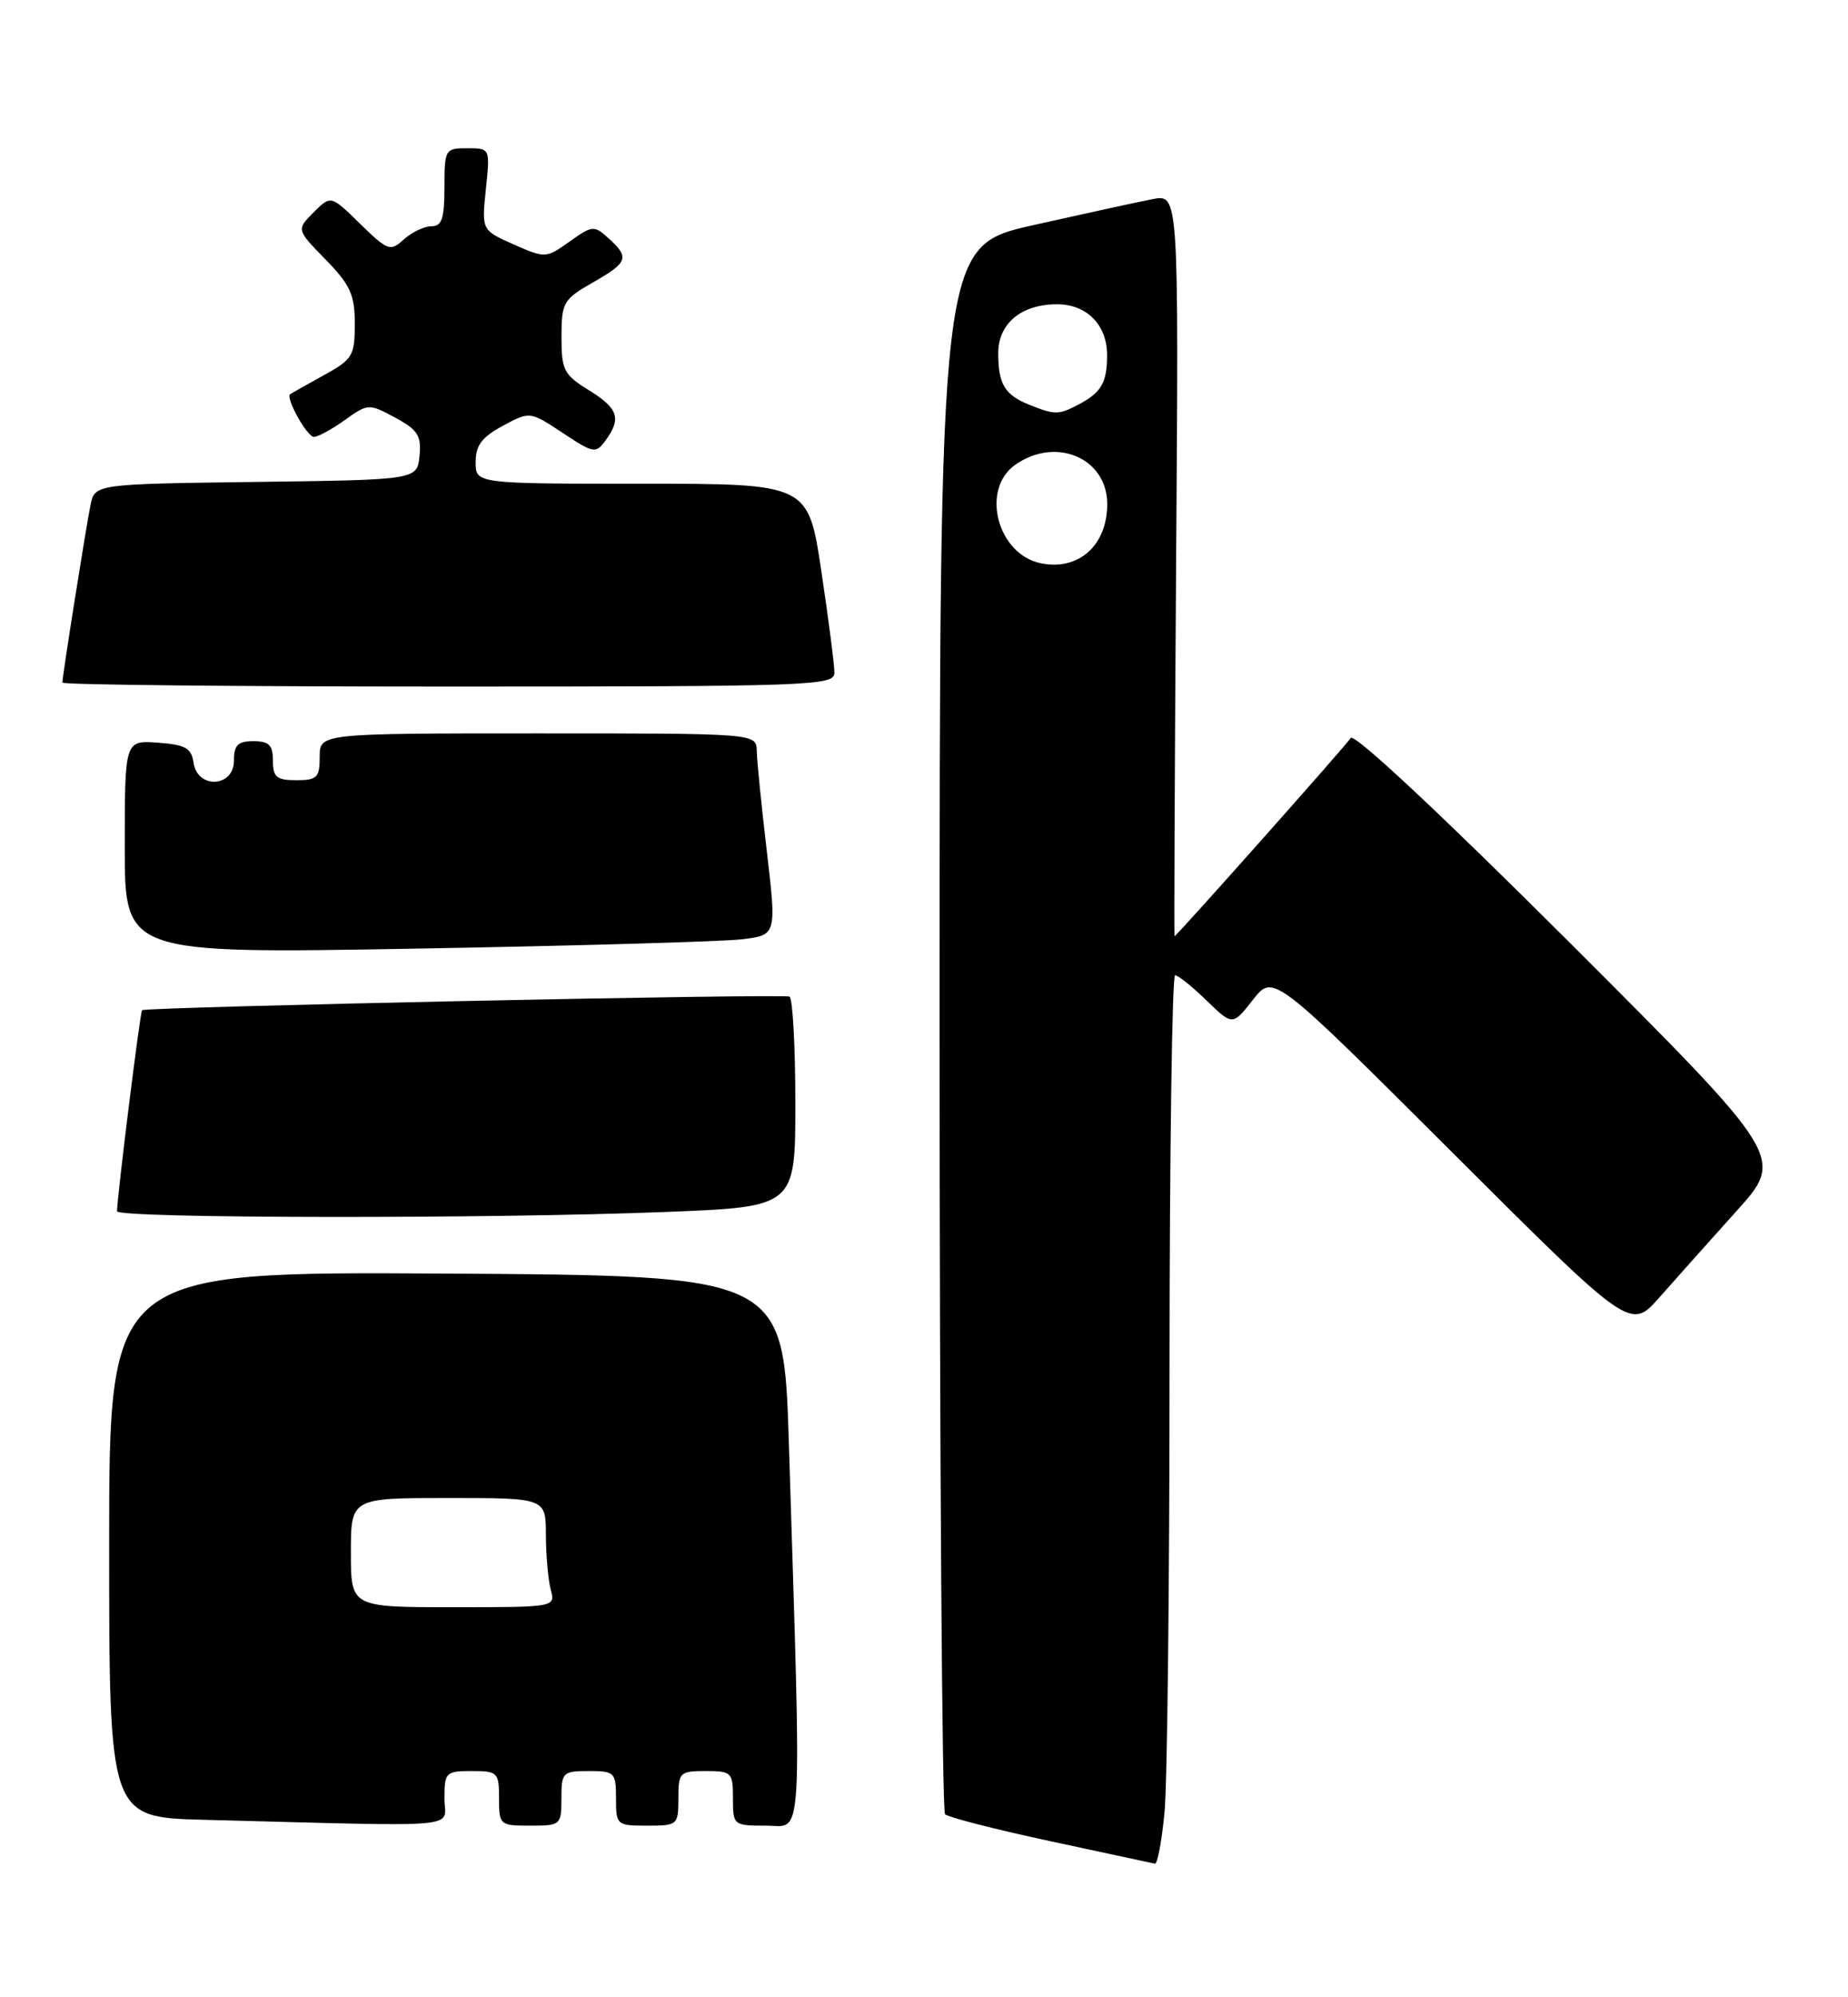 <?xml version="1.0" encoding="UTF-8" standalone="no"?>
<!DOCTYPE svg PUBLIC "-//W3C//DTD SVG 1.1//EN" "http://www.w3.org/Graphics/SVG/1.1/DTD/svg11.dtd" >
<svg xmlns="http://www.w3.org/2000/svg" xmlns:xlink="http://www.w3.org/1999/xlink" version="1.1" viewBox="0 0 237 256">
 <g >
 <path fill="currentColor"
d=" M 149.35 232.25 C 149.70 228.54 149.99 202.89 149.99 175.25 C 150.00 147.61 150.32 125.00 150.70 125.00 C 151.09 125.00 152.91 126.46 154.74 128.24 C 158.08 131.47 158.08 131.47 160.69 128.14 C 163.29 124.81 163.29 124.81 186.19 147.65 C 209.09 170.50 209.09 170.50 212.80 166.31 C 214.83 164.00 219.29 159.02 222.69 155.24 C 228.88 148.37 228.88 148.37 201.42 120.93 C 184.81 104.35 173.66 93.93 173.23 94.59 C 172.49 95.70 150.88 120.00 150.63 120.00 C 150.56 120.00 150.65 98.60 150.83 72.44 C 151.17 24.88 151.17 24.88 147.83 25.52 C 146.00 25.87 139.10 27.38 132.50 28.86 C 120.50 31.56 120.50 31.56 120.50 131.70 C 120.50 186.77 120.82 232.15 121.20 232.54 C 121.59 232.92 127.66 234.48 134.70 235.99 C 141.74 237.50 147.77 238.80 148.11 238.87 C 148.44 238.94 149.00 235.96 149.35 232.25 Z  M 57.00 230.50 C 57.00 227.17 57.17 227.00 60.50 227.00 C 63.83 227.00 64.00 227.17 64.00 230.50 C 64.00 233.92 64.10 234.00 68.00 234.00 C 71.90 234.00 72.00 233.92 72.00 230.50 C 72.00 227.17 72.17 227.00 75.50 227.00 C 78.83 227.00 79.00 227.17 79.00 230.50 C 79.00 233.92 79.10 234.00 83.00 234.00 C 86.90 234.00 87.00 233.92 87.00 230.50 C 87.00 227.17 87.17 227.00 90.50 227.00 C 93.83 227.00 94.00 227.17 94.00 230.50 C 94.00 233.95 94.06 234.00 98.25 234.00 C 103.04 234.00 102.81 237.73 101.17 185.00 C 100.50 163.50 100.50 163.50 57.25 163.24 C 14.00 162.98 14.00 162.98 14.00 197.96 C 14.00 232.94 14.00 232.94 26.25 233.25 C 60.36 234.13 57.00 234.43 57.00 230.50 Z  M 85.34 155.34 C 102.00 154.69 102.00 154.69 102.00 141.40 C 102.00 134.10 101.66 127.95 101.25 127.74 C 100.46 127.34 18.70 129.06 18.22 129.48 C 17.97 129.70 15.03 153.30 15.01 155.25 C 15.00 156.17 62.65 156.24 85.34 155.34 Z  M 95.05 120.40 C 99.60 119.87 99.60 119.87 98.35 109.18 C 97.66 103.31 97.07 97.49 97.05 96.25 C 97.00 94.00 97.00 94.00 69.00 94.00 C 41.00 94.00 41.00 94.00 41.00 97.00 C 41.00 99.67 40.67 100.00 38.00 100.00 C 35.47 100.00 35.00 99.61 35.00 97.50 C 35.00 95.50 34.50 95.00 32.50 95.00 C 30.50 95.00 30.00 95.50 30.00 97.50 C 30.00 100.94 25.30 101.16 24.82 97.75 C 24.55 95.88 23.78 95.45 20.25 95.19 C 16.00 94.89 16.00 94.89 16.00 108.56 C 16.00 122.24 16.00 122.24 53.25 121.59 C 73.74 121.23 92.55 120.69 95.05 120.40 Z  M 107.01 86.25 C 107.02 85.29 106.27 79.44 105.34 73.25 C 103.66 62.00 103.66 62.00 82.33 62.00 C 61.00 62.00 61.00 62.00 61.00 59.23 C 61.00 57.09 61.79 56.03 64.48 54.58 C 67.96 52.71 67.96 52.71 72.15 55.48 C 76.14 58.12 76.41 58.17 77.67 56.44 C 79.72 53.63 79.29 52.34 75.50 50.00 C 72.31 48.03 72.00 47.43 72.01 43.17 C 72.01 38.77 72.25 38.37 76.01 36.22 C 80.55 33.63 80.77 33.01 78.05 30.55 C 76.19 28.86 75.98 28.88 73.05 30.96 C 70.03 33.11 69.94 33.12 65.88 31.33 C 61.77 29.51 61.77 29.51 62.31 24.26 C 62.86 19.00 62.86 19.00 59.93 19.00 C 57.08 19.00 57.00 19.14 57.00 24.00 C 57.00 28.01 56.67 29.00 55.33 29.00 C 54.41 29.00 52.82 29.76 51.80 30.68 C 50.05 32.27 49.75 32.16 46.19 28.69 C 42.43 25.01 42.43 25.01 40.22 27.22 C 38.01 29.43 38.01 29.43 41.76 33.27 C 44.93 36.52 45.50 37.77 45.50 41.50 C 45.50 45.61 45.23 46.06 41.50 48.11 C 39.30 49.32 37.37 50.41 37.21 50.53 C 36.59 50.99 39.38 56.00 40.26 56.00 C 40.77 56.00 42.56 55.03 44.22 53.84 C 47.21 51.71 47.30 51.71 50.68 53.53 C 53.58 55.09 54.05 55.83 53.80 58.43 C 53.50 61.50 53.50 61.50 32.83 61.77 C 12.15 62.04 12.15 62.04 11.60 64.77 C 11.00 67.74 8.00 86.66 8.00 87.49 C 8.00 87.77 30.27 88.00 57.50 88.00 C 103.97 88.00 107.00 87.89 107.01 86.25 Z  M 133.50 72.20 C 127.89 71.06 125.72 62.71 130.22 59.56 C 135.43 55.91 142.00 58.72 142.00 64.61 C 142.00 69.90 138.33 73.18 133.50 72.20 Z  M 132.03 51.89 C 128.87 50.63 128.03 49.26 128.02 45.31 C 128.00 41.48 130.96 39.00 135.57 39.00 C 139.40 39.00 142.01 41.67 141.98 45.58 C 141.97 49.06 141.23 50.32 138.32 51.85 C 135.76 53.19 135.31 53.20 132.03 51.89 Z  M 45.00 199.00 C 45.00 192.00 45.00 192.00 57.50 192.00 C 70.00 192.00 70.00 192.00 70.01 196.75 C 70.02 199.36 70.30 202.51 70.63 203.75 C 71.23 206.00 71.23 206.00 58.12 206.00 C 45.00 206.00 45.00 206.00 45.00 199.00 Z "/>
</g>
</svg>